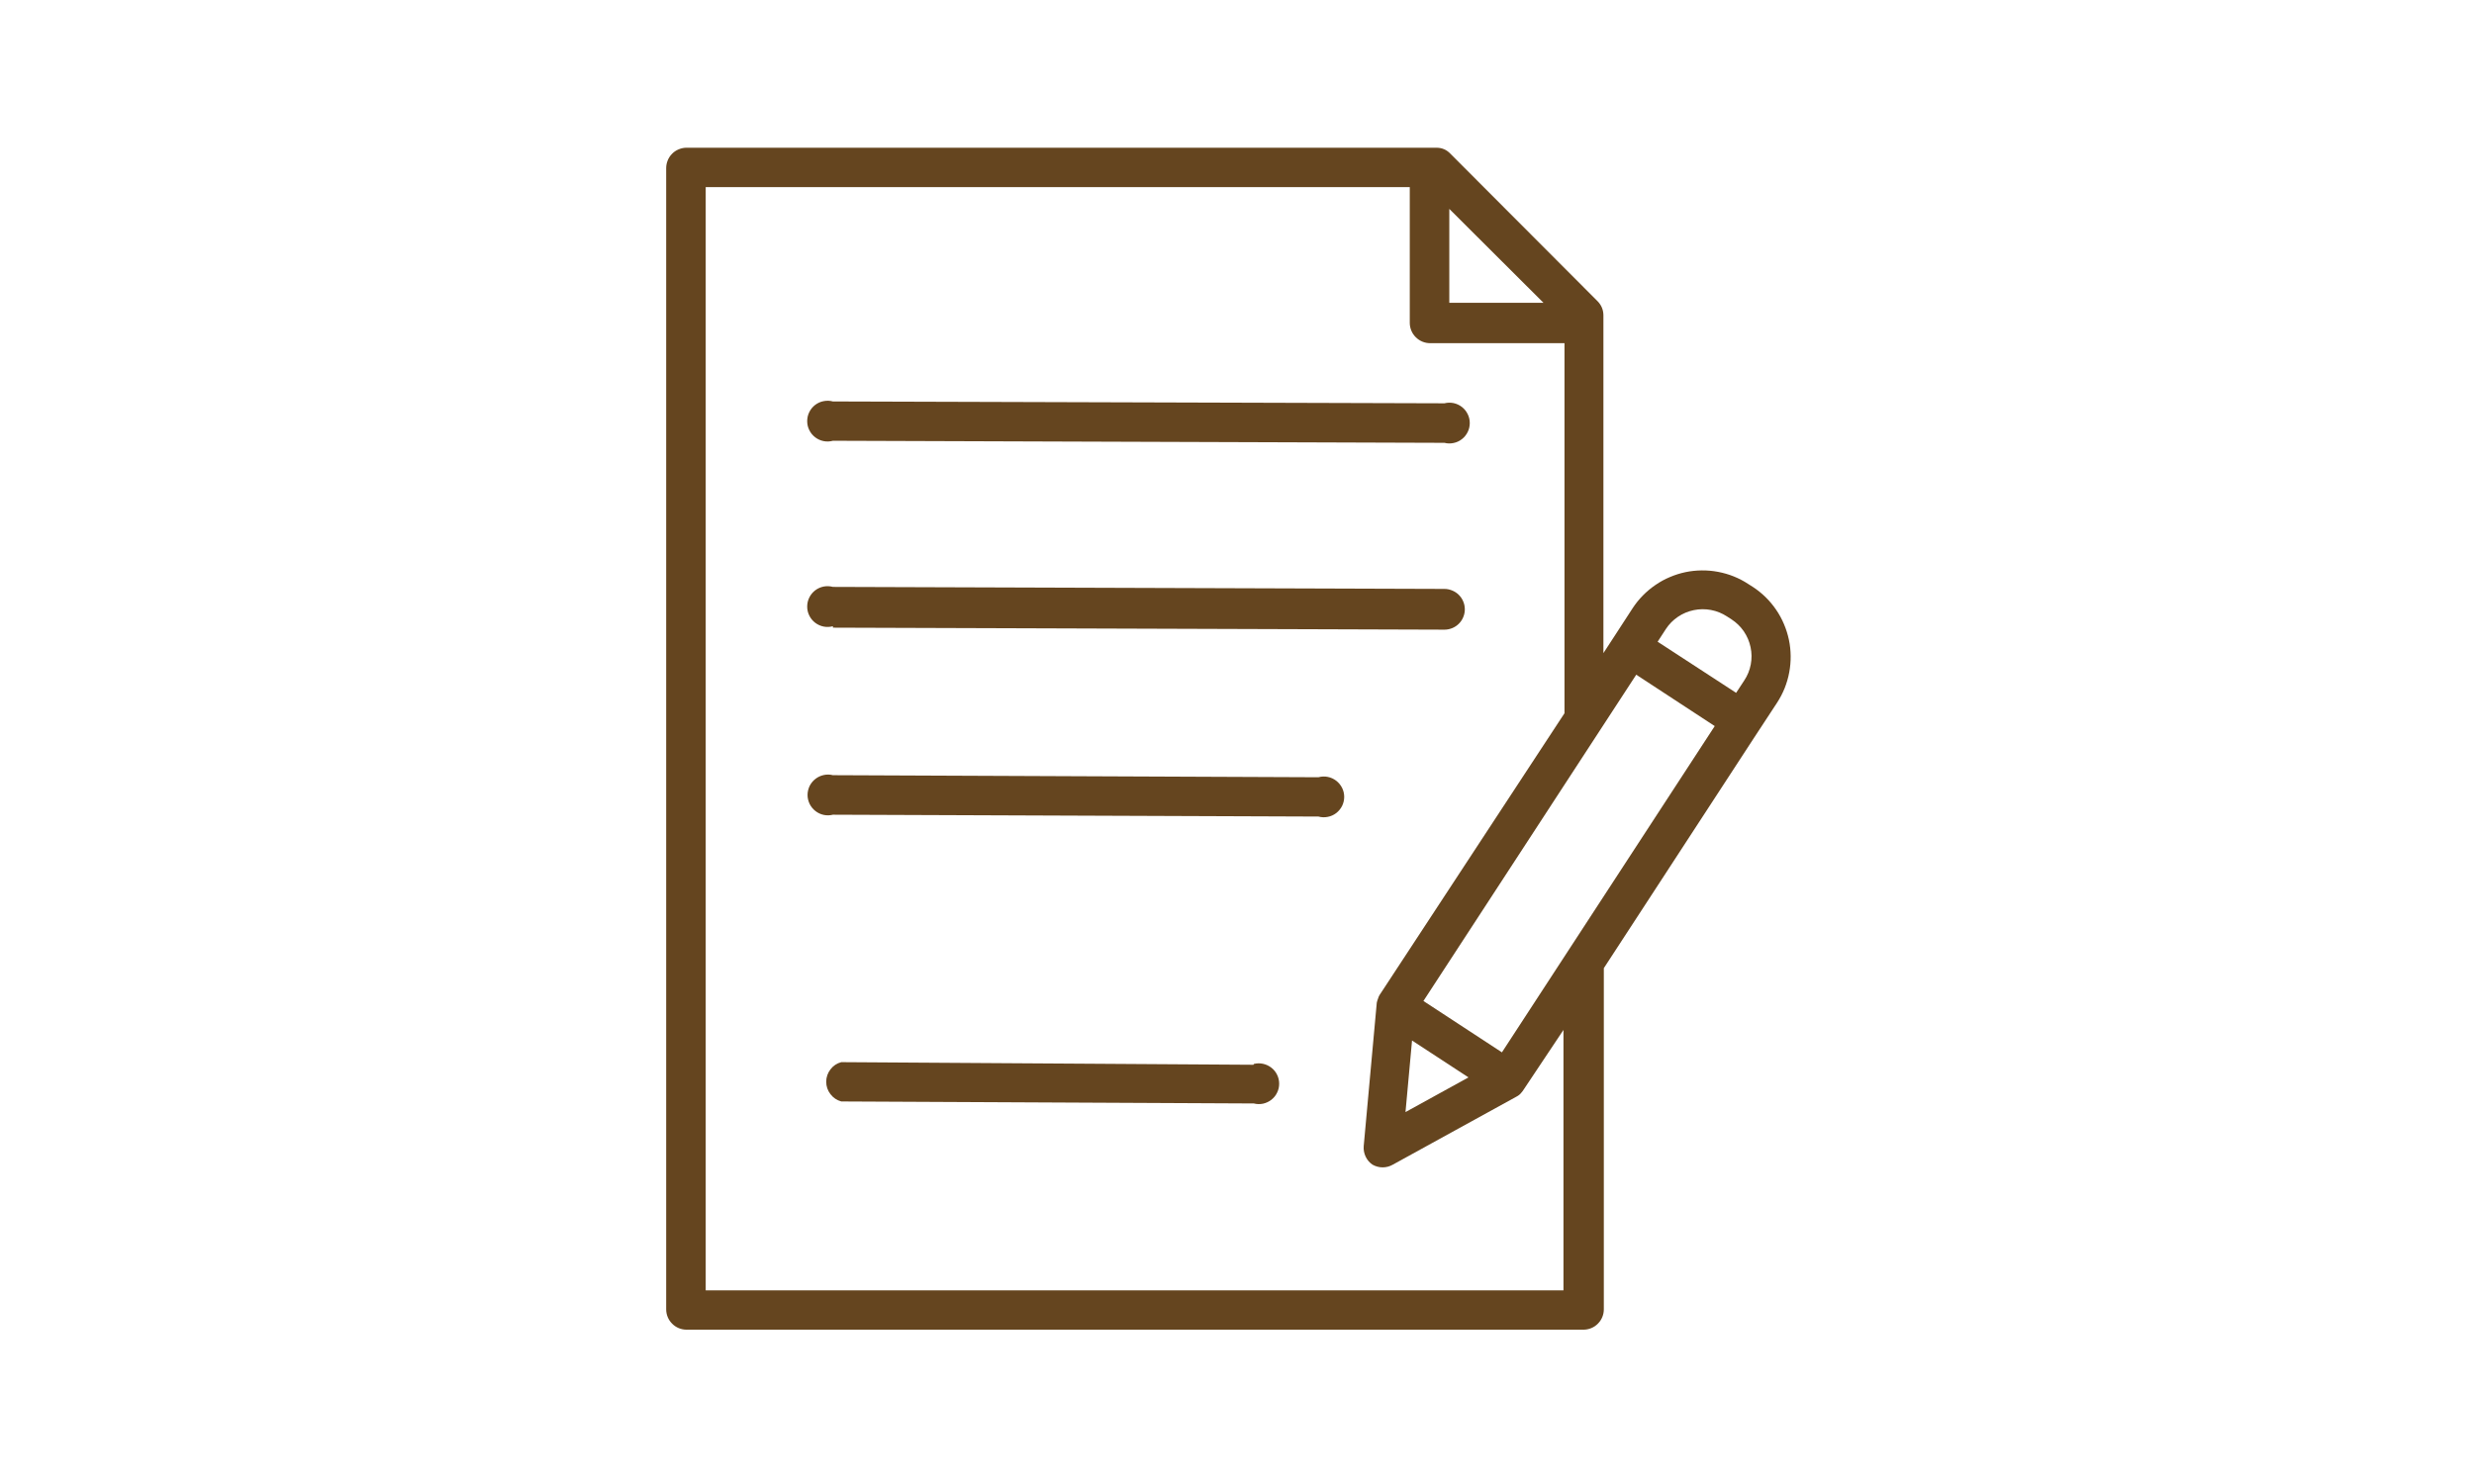 <svg xmlns="http://www.w3.org/2000/svg" xmlns:xlink="http://www.w3.org/1999/xlink" width="250" zoomAndPan="magnify" viewBox="0 0 187.5 112.5" height="150" preserveAspectRatio="xMidYMid meet" version="1.0"><defs><clipPath id="0bc6720d43"><path d="M 50.246 11.199 L 136 11.199 L 136 100.801 L 50.246 100.801 Z M 50.246 11.199 " clip-rule="nonzero"/></clipPath></defs><g clip-path="url(#0bc6720d43)"><path fill="#65451f" d="M 50.488 12.746 L 50.488 99.258 C 50.488 99.461 50.527 99.66 50.605 99.848 C 50.684 100.039 50.797 100.203 50.941 100.348 C 51.086 100.496 51.254 100.605 51.441 100.684 C 51.633 100.762 51.828 100.801 52.031 100.801 L 120.008 100.801 C 120.211 100.801 120.41 100.762 120.598 100.684 C 120.789 100.605 120.953 100.496 121.098 100.348 C 121.242 100.203 121.355 100.039 121.434 99.848 C 121.512 99.66 121.551 99.461 121.551 99.258 L 121.551 73.395 L 132.891 56 L 134.684 53.266 C 134.91 52.918 135.102 52.551 135.258 52.164 C 135.41 51.777 135.527 51.379 135.602 50.973 C 135.68 50.562 135.715 50.148 135.711 49.734 C 135.707 49.316 135.664 48.906 135.578 48.5 C 135.492 48.094 135.367 47.695 135.203 47.312 C 135.043 46.93 134.844 46.566 134.609 46.223 C 134.375 45.879 134.109 45.562 133.812 45.27 C 133.516 44.98 133.191 44.719 132.844 44.492 L 132.504 44.277 C 132.156 44.047 131.789 43.855 131.402 43.699 C 131.016 43.543 130.621 43.43 130.211 43.352 C 129.801 43.273 129.387 43.238 128.973 43.242 C 128.555 43.246 128.145 43.289 127.734 43.375 C 127.328 43.461 126.934 43.586 126.551 43.75 C 126.168 43.91 125.805 44.109 125.461 44.348 C 125.117 44.582 124.801 44.848 124.508 45.145 C 124.215 45.441 123.957 45.766 123.73 46.113 L 122.324 48.277 L 121.52 49.512 L 121.52 23.898 C 121.516 23.492 121.371 23.141 121.09 22.848 L 109.918 11.648 C 109.633 11.348 109.281 11.199 108.867 11.199 L 51.988 11.199 C 51.785 11.207 51.594 11.25 51.41 11.332 C 51.227 11.41 51.062 11.523 50.926 11.668 C 50.785 11.812 50.676 11.977 50.602 12.164 C 50.527 12.352 50.488 12.543 50.488 12.746 Z M 113.828 79.777 L 107.879 75.883 L 124.008 51.148 L 129.957 55.043 Z M 107.016 78.879 L 111.293 81.676 L 106.52 84.305 Z M 130.883 46.73 L 131.223 46.949 C 131.594 47.191 131.906 47.492 132.16 47.859 C 132.41 48.227 132.582 48.629 132.672 49.062 C 132.766 49.496 132.77 49.934 132.688 50.371 C 132.605 50.809 132.441 51.211 132.195 51.582 L 131.578 52.523 L 125.629 48.648 L 126.25 47.691 C 126.492 47.32 126.797 47.012 127.164 46.762 C 127.531 46.512 127.934 46.344 128.367 46.254 C 128.801 46.164 129.238 46.16 129.672 46.242 C 130.109 46.324 130.512 46.488 130.883 46.73 Z M 116.98 22.957 L 109.84 22.957 L 109.84 15.836 Z M 53.484 14.184 L 106.844 14.184 L 106.844 24.469 C 106.844 24.676 106.883 24.871 106.961 25.062 C 107.039 25.25 107.152 25.418 107.297 25.562 C 107.441 25.707 107.609 25.82 107.797 25.898 C 107.988 25.977 108.184 26.016 108.391 26.016 L 118.57 26.016 L 118.57 54.07 L 104.543 75.449 C 104.496 75.535 104.461 75.621 104.434 75.715 C 104.398 75.809 104.367 75.906 104.344 76.008 L 103.352 86.898 C 103.332 87.172 103.383 87.434 103.5 87.684 C 103.617 87.93 103.789 88.133 104.016 88.289 C 104.258 88.426 104.516 88.496 104.789 88.496 C 105.066 88.496 105.324 88.426 105.562 88.289 L 114.941 83.129 C 115.094 83.051 115.223 82.941 115.324 82.805 L 115.402 82.711 L 118.492 78.078 L 118.492 97.82 L 53.484 97.82 Z M 53.484 14.184 " fill-opacity="1" fill-rule="nonzero"/></g><path fill="#65451f" d="M 63.125 33.414 L 109.473 33.57 C 109.703 33.629 109.934 33.633 110.168 33.582 C 110.398 33.535 110.609 33.438 110.797 33.289 C 110.984 33.145 111.129 32.961 111.234 32.75 C 111.34 32.535 111.391 32.309 111.391 32.07 C 111.391 31.832 111.34 31.609 111.234 31.395 C 111.129 31.18 110.984 31 110.797 30.852 C 110.609 30.707 110.398 30.609 110.168 30.559 C 109.934 30.512 109.703 30.516 109.473 30.574 L 63.125 30.434 C 62.895 30.371 62.66 30.363 62.422 30.41 C 62.188 30.453 61.973 30.551 61.781 30.695 C 61.59 30.844 61.441 31.023 61.336 31.238 C 61.227 31.457 61.176 31.684 61.176 31.926 C 61.176 32.164 61.227 32.395 61.336 32.609 C 61.441 32.824 61.59 33.004 61.781 33.152 C 61.973 33.297 62.188 33.395 62.422 33.441 C 62.66 33.488 62.895 33.477 63.125 33.414 Z M 63.125 33.414 " fill-opacity="1" fill-rule="nonzero"/><path fill="#65451f" d="M 63.125 47.582 L 109.473 47.734 C 109.676 47.734 109.871 47.695 110.062 47.617 C 110.25 47.539 110.418 47.43 110.562 47.285 C 110.707 47.141 110.82 46.973 110.898 46.781 C 110.977 46.594 111.016 46.395 111.016 46.191 C 111.016 45.988 110.977 45.789 110.898 45.602 C 110.82 45.41 110.707 45.242 110.562 45.098 C 110.418 44.953 110.25 44.844 110.062 44.766 C 109.871 44.688 109.676 44.645 109.473 44.645 L 63.125 44.492 C 62.895 44.43 62.66 44.422 62.422 44.465 C 62.188 44.512 61.973 44.609 61.781 44.754 C 61.59 44.902 61.441 45.082 61.336 45.297 C 61.227 45.516 61.176 45.742 61.176 45.984 C 61.176 46.223 61.227 46.453 61.336 46.668 C 61.441 46.883 61.59 47.062 61.781 47.211 C 61.973 47.355 62.188 47.453 62.422 47.5 C 62.66 47.547 62.895 47.535 63.125 47.473 Z M 63.125 47.582 " fill-opacity="1" fill-rule="nonzero"/><path fill="#65451f" d="M 99.922 58.922 L 63.125 58.766 C 62.895 58.707 62.664 58.703 62.43 58.754 C 62.195 58.805 61.988 58.902 61.801 59.047 C 61.613 59.191 61.465 59.375 61.359 59.586 C 61.258 59.801 61.203 60.027 61.203 60.266 C 61.203 60.504 61.258 60.73 61.359 60.941 C 61.465 61.156 61.613 61.336 61.801 61.484 C 61.988 61.629 62.195 61.727 62.43 61.777 C 62.664 61.824 62.895 61.82 63.125 61.762 L 99.922 61.902 C 100.156 61.965 100.391 61.973 100.625 61.926 C 100.863 61.883 101.074 61.785 101.266 61.641 C 101.457 61.492 101.605 61.312 101.715 61.098 C 101.82 60.879 101.875 60.652 101.875 60.41 C 101.875 60.172 101.82 59.941 101.715 59.727 C 101.605 59.512 101.457 59.332 101.266 59.184 C 101.074 59.039 100.863 58.941 100.625 58.895 C 100.391 58.848 100.156 58.859 99.922 58.922 Z M 99.922 58.922 " fill-opacity="1" fill-rule="nonzero"/><path fill="#65451f" d="M 94.996 80.719 L 63.758 80.52 C 63.422 80.609 63.148 80.793 62.938 81.07 C 62.727 81.348 62.617 81.66 62.617 82.008 C 62.617 82.355 62.727 82.672 62.938 82.945 C 63.148 83.223 63.422 83.406 63.758 83.5 L 95.027 83.652 C 95.258 83.711 95.488 83.715 95.723 83.668 C 95.953 83.617 96.164 83.52 96.352 83.375 C 96.539 83.227 96.688 83.047 96.789 82.832 C 96.895 82.621 96.945 82.395 96.945 82.156 C 96.945 81.918 96.895 81.691 96.789 81.477 C 96.688 81.266 96.539 81.082 96.352 80.938 C 96.164 80.793 95.953 80.695 95.723 80.645 C 95.488 80.594 95.258 80.598 95.027 80.656 Z M 94.996 80.719 " fill-opacity="1" fill-rule="nonzero"/></svg>